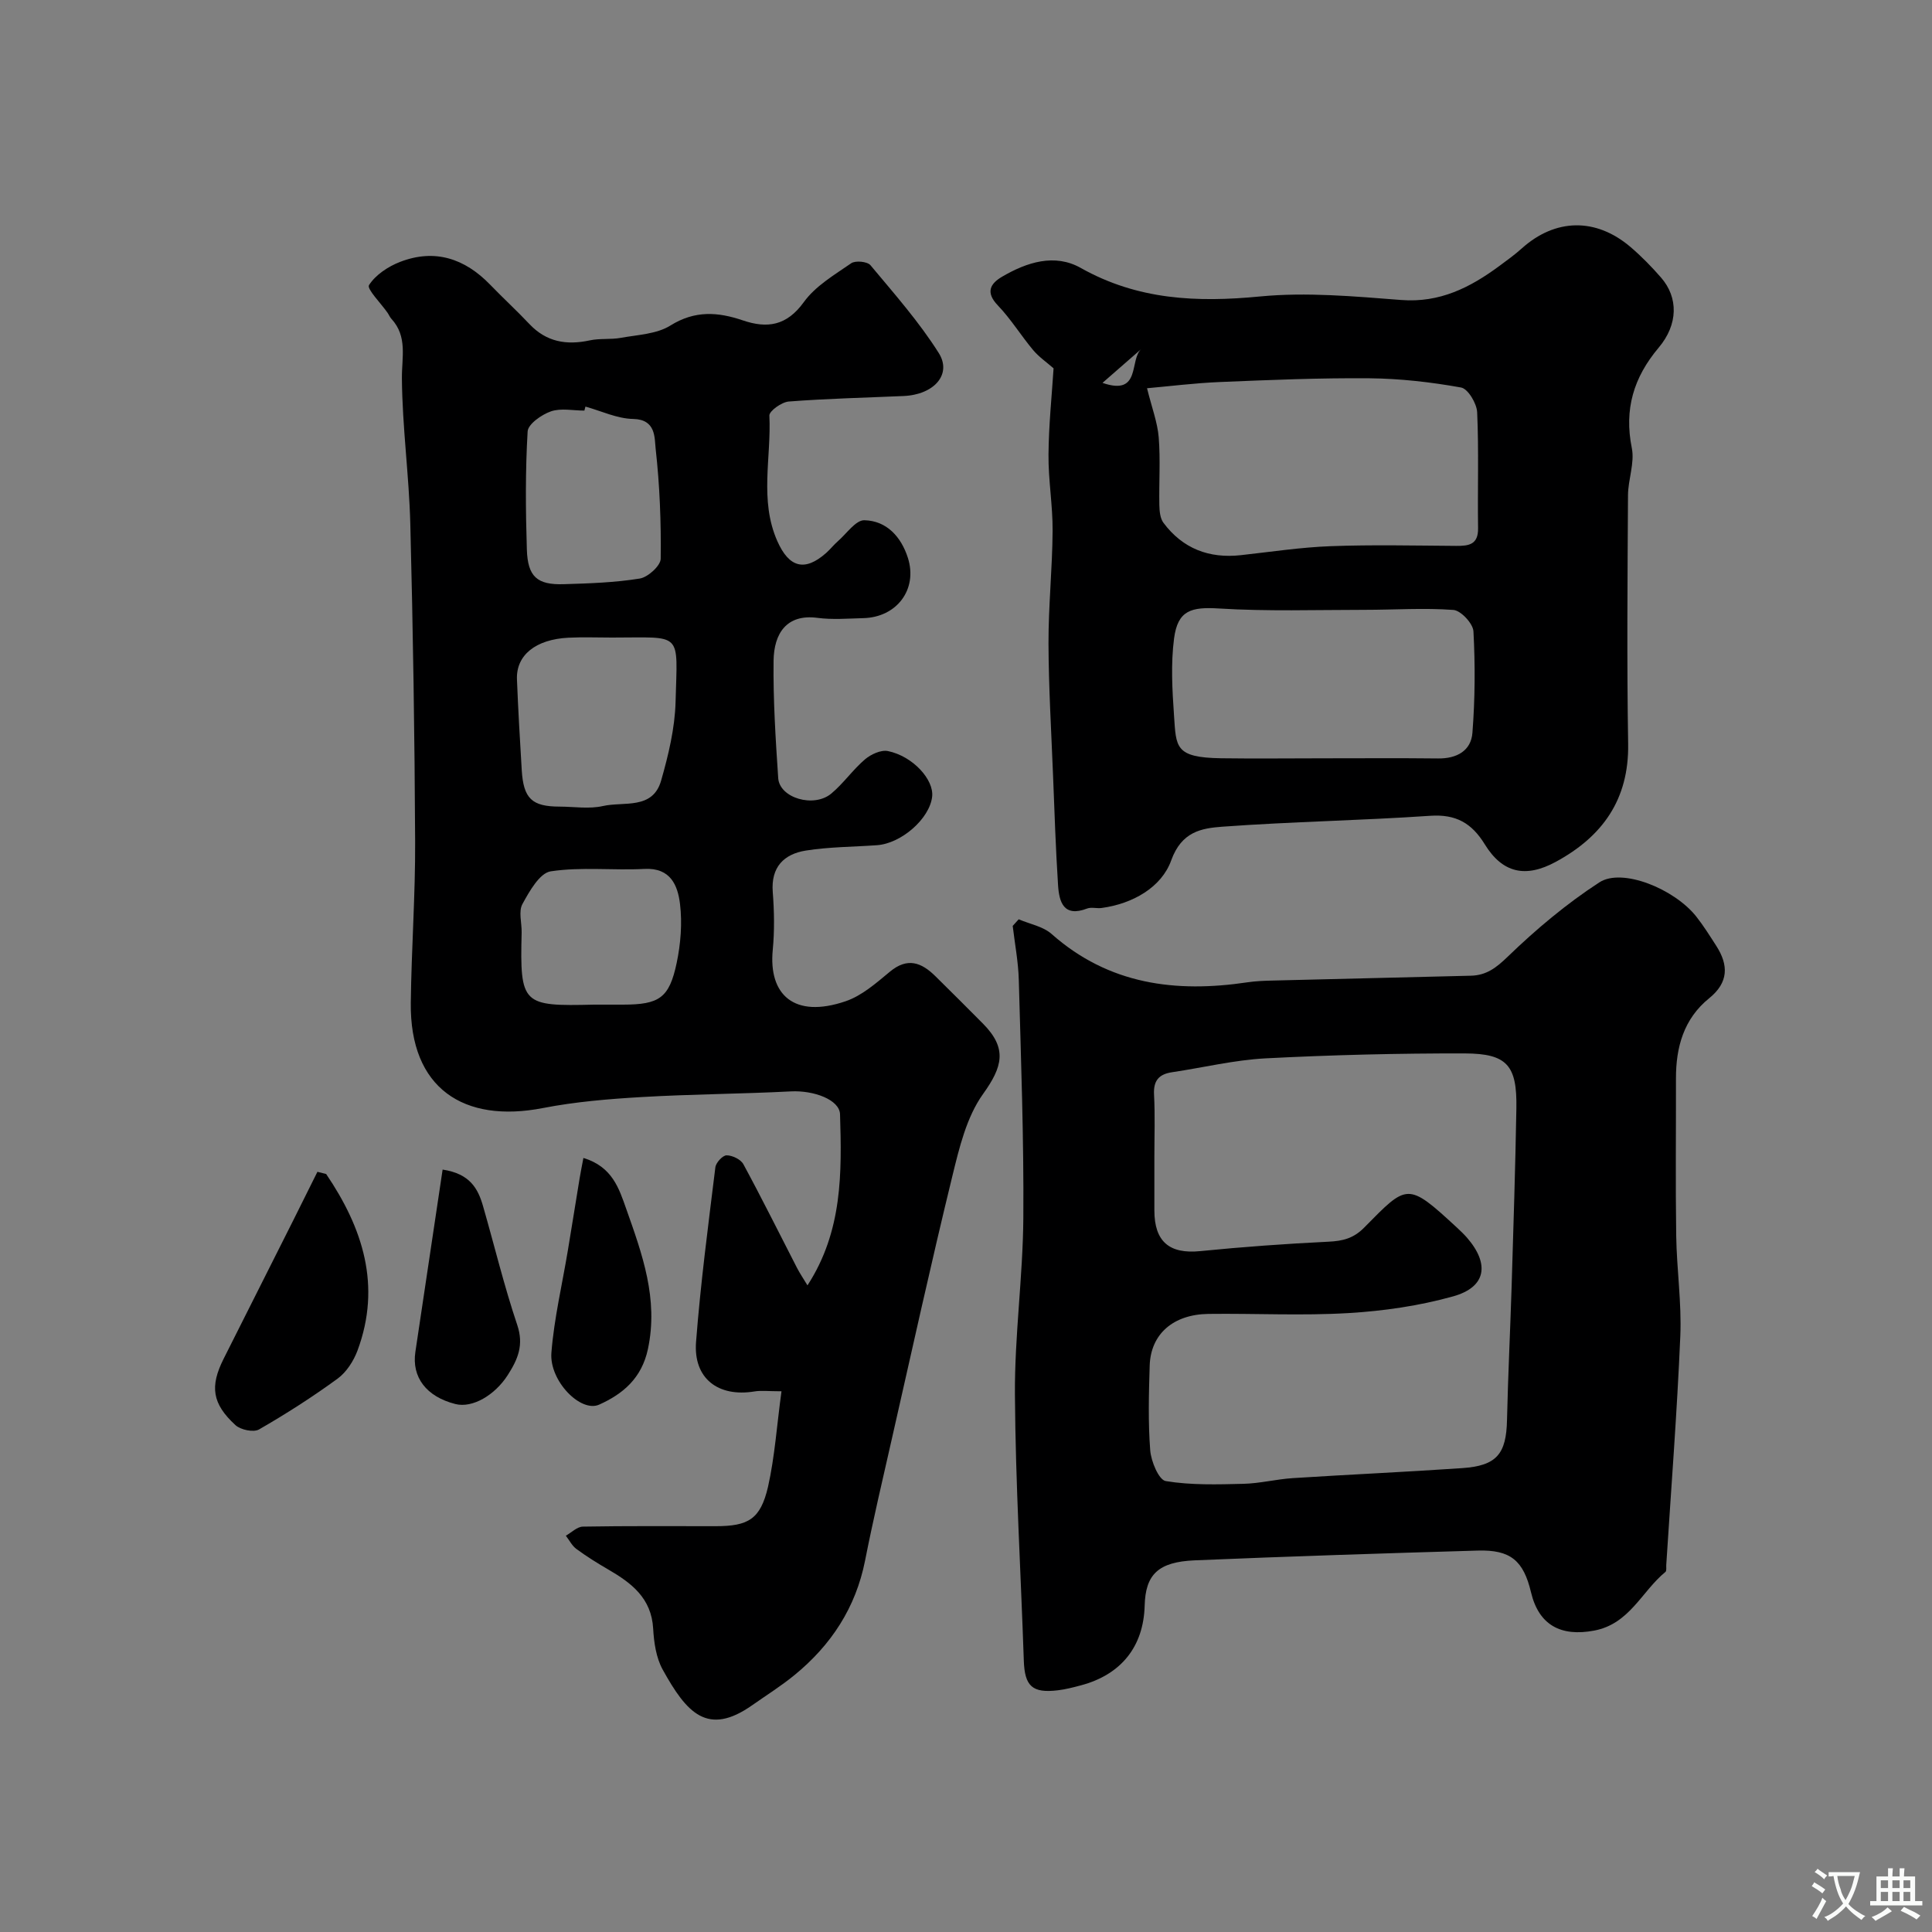 <svg enable-background="new 0 0 400 400" viewBox="0 0 400 400" xmlns="http://www.w3.org/2000/svg"><rect x="0" y="0" width="400" height="400" fill="#808080" stroke="none"/><g fill="#000001"><path d="m161.8 288.05c-2.69 0-4.17-.2-5.58.03-7.53 1.24-12.69-2.68-12.11-10.24.93-12.09 2.52-24.13 4-36.17.12-.96 1.52-2.48 2.33-2.47 1.19 0 2.93.84 3.47 1.84 3.84 7.09 7.42 14.31 11.11 21.48.58 1.12 1.3 2.18 2.16 3.6 7.28-11.22 7.11-23.33 6.74-35.42-.09-3-5.39-4.98-10.16-4.74-10.28.53-20.58.57-30.86 1.17-6.86.4-13.77.97-20.5 2.28-16.38 3.19-27.57-4.06-27.35-21.78.13-11.13.95-22.25.9-33.38-.1-21.93-.44-43.87-1-65.79-.26-10.04-1.66-20.06-1.74-30.1-.04-4.39 1.21-8.67-2.18-12.36-.33-.35-.51-.84-.79-1.24-1.38-1.98-4.34-4.95-3.84-5.73 1.36-2.13 3.97-3.86 6.44-4.81 7.18-2.77 13.38-.71 18.64 4.72 2.66 2.76 5.49 5.35 8.12 8.14 3.51 3.73 7.7 4.43 12.51 3.39 2.08-.45 4.31-.14 6.41-.52 3.5-.64 7.44-.77 10.29-2.56 5.07-3.16 9.83-2.81 14.98-1.06 5.08 1.73 9.09 1.12 12.63-3.78 2.4-3.33 6.33-5.64 9.82-8.05.87-.6 3.34-.36 3.98.41 4.92 5.9 10.06 11.71 14.14 18.18 2.79 4.43-1 8.62-7.26 8.9-7.93.35-15.88.53-23.79 1.14-1.47.11-4.06 1.97-4.02 2.91.43 8.67-2.11 17.51 1.65 26 2.41 5.44 5.64 6.39 10.09 2.46.87-.77 1.59-1.71 2.47-2.47 1.79-1.56 3.67-4.36 5.46-4.32 4.64.11 7.63 3.47 9.01 7.79 2.07 6.53-2.31 12.32-9.25 12.48-3.16.08-6.38.35-9.49-.06-6.39-.84-9 3.25-9.07 8.89-.1 8.09.42 16.2.96 24.29.28 4.12 7.37 6.22 10.99 3.2 2.53-2.11 4.46-4.94 6.97-7.08 1.23-1.05 3.32-2.01 4.75-1.72 5.17 1.06 9.57 5.93 9.16 9.45-.52 4.54-6.35 9.67-11.41 10.04-4.92.35-9.89.34-14.74 1.11-4.52.72-7.25 3.4-6.85 8.58.31 3.98.38 8.02 0 11.99-.9 9.28 4.43 14.26 15.08 10.63 3.39-1.15 6.37-3.8 9.21-6.15 3.61-2.98 6.49-1.88 9.34.92 3.32 3.27 6.63 6.57 9.91 9.88 5.06 5.12 4.05 8.9 0 14.55-3.42 4.77-4.93 11.16-6.37 17.06-4.4 18.02-8.38 36.15-12.49 54.24-1.91 8.41-3.89 16.81-5.56 25.27-1.93 9.78-7.03 17.52-14.6 23.72-2.76 2.26-5.82 4.18-8.75 6.24-9.27 6.53-13.59 1.64-18.57-7.38-1.35-2.45-1.8-5.6-1.96-8.47-.36-6.32-4.5-9.45-9.31-12.24-2.26-1.31-4.48-2.7-6.58-4.24-.91-.67-1.47-1.82-2.19-2.75 1.17-.66 2.34-1.86 3.52-1.88 9.16-.16 18.33-.09 27.49-.09 6.78 0 9.28-1.43 10.85-8.15 1.41-6.27 1.83-12.81 2.79-19.78zm-35.12-156.05c-3 0-6-.12-8.99.03-6.8.34-10.86 3.62-10.66 8.64.25 6.26.61 12.51.99 18.77.36 5.9 2.1 7.55 7.84 7.56 3 .01 6.12.53 8.97-.12 4.3-.98 10.31.83 12.05-5.27 1.51-5.29 2.84-10.81 2.99-16.26.38-14.81 1.61-13.34-13.19-13.35zm-5.47-47.82c-.07.28-.15.55-.22.83-2.33 0-4.85-.56-6.93.16-1.93.67-4.73 2.63-4.82 4.16-.48 8.13-.42 16.3-.16 24.45.18 5.64 2.14 7.34 7.63 7.17 5.26-.16 10.57-.33 15.75-1.17 1.69-.27 4.31-2.65 4.33-4.09.1-7.58-.2-15.21-1.04-22.74-.26-2.29.11-6.12-4.66-6.21-3.32-.06-6.6-1.65-9.88-2.56zm1.79 123.82h5.97c7.52-.01 9.59-1.35 11.13-8.64.83-3.96 1.17-8.2.69-12.19-.46-3.83-1.94-7.55-7.35-7.27-6.48.34-13.07-.46-19.42.5-2.29.35-4.42 4.14-5.86 6.78-.84 1.54-.12 3.9-.16 5.89-.37 14.98.13 15.28 15 14.93z"/><path d="m210.91 190.33c2.3.99 5.04 1.47 6.81 3.04 11.84 10.48 25.69 12.23 40.6 10 1.63-.24 3.29-.31 4.93-.35 13.76-.35 27.52-.68 41.28-1.01 3.22-.08 5.25-1.64 7.65-3.96 5.84-5.64 12.16-10.96 18.96-15.37 4.72-3.06 15.55 1.37 20.06 7.09 1.51 1.91 2.81 4 4.13 6.05 2.58 4.01 2.56 7.6-1.46 10.85-5.27 4.26-6.9 10.14-6.88 16.66.02 10.83-.11 21.66.05 32.48.1 6.94 1.14 13.89.85 20.79-.67 15.81-1.9 31.6-2.91 47.4-.03.5.1 1.23-.17 1.45-4.92 4.02-7.41 10.77-14.77 12.15-6.85 1.29-11.44-1.11-13.06-7.93-1.56-6.56-4.23-8.84-11.03-8.64-19.53.57-39.06 1.2-58.58 2.02-7.61.32-10.21 2.95-10.38 9.39-.23 8.47-4.87 14.29-13.23 16.5-1.57.42-3.16.83-4.76 1.02-5.28.63-6.85-.86-7.03-6.13-.62-18.36-1.72-36.72-1.84-55.08-.08-12.19 1.65-24.39 1.74-36.59.12-16.42-.49-32.86-.94-49.28-.1-3.73-.82-7.45-1.26-11.18.43-.46.83-.92 1.24-1.37zm28.09 49.27v10.99c0 6.51 3.15 9.08 9.5 8.44 8.83-.88 17.69-1.52 26.55-1.95 2.97-.14 5.2-.69 7.41-2.94 8.92-9.05 8.9-9.48 19.14-.02.73.68 1.46 1.37 2.12 2.12 4.75 5.48 3.98 10.25-2.87 12.16-7.01 1.96-14.4 3.03-21.68 3.46-9.62.57-19.31.05-28.97.17-7.33.1-11.97 4.19-12.17 10.72-.18 5.84-.34 11.72.11 17.53.18 2.29 1.78 6.12 3.21 6.36 5.25.87 10.7.7 16.07.57 3.42-.08 6.82-.96 10.24-1.18 11.68-.75 23.38-1.27 35.06-2.07 7.16-.49 9.14-2.93 9.29-9.96.21-9.26.67-18.52.96-27.78.37-12.26.77-24.51.98-36.77.15-8.84-1.89-11.32-10.65-11.35-13.76-.03-27.53.31-41.26 1.02-6.49.34-12.9 1.91-19.36 2.87-2.71.4-3.9 1.71-3.75 4.61.23 4.33.07 8.67.07 13z"/><path d="m218.13 76.26c-1.42-1.25-3.03-2.35-4.23-3.78-2.52-3.01-4.6-6.42-7.3-9.24-2.58-2.69-1.62-4.49.87-5.95 5.12-3 10.88-4.86 16.28-1.82 11.77 6.63 24.03 7.18 37.12 5.91 9.64-.93 19.52-.02 29.24.73 7.99.62 14.28-2.59 20.31-7.04 1.58-1.17 3.18-2.32 4.64-3.63 6.93-6.23 15.32-6.43 22.51-.31 2.27 1.94 4.39 4.1 6.35 6.36 3.56 4.1 3.56 9.66-.51 14.49-5.19 6.16-7.18 12.77-5.56 20.79.62 3.07-.77 6.49-.79 9.76-.1 17.16-.25 34.31.03 51.47.19 11.54-5.33 19.21-15.01 24.45-6.23 3.37-11 2.32-14.67-3.64-2.7-4.39-5.96-6.27-11.29-5.91-14.34.98-28.73 1.21-43.06 2.26-4.3.32-8.43 1-10.58 6.99-1.99 5.54-7.94 8.97-14.42 9.84-.98.13-2.1-.22-2.98.11-4.85 1.86-5.79-1.31-6.02-4.82-.49-7.59-.74-15.19-1.04-22.79-.36-9.09-.91-18.19-.94-27.29-.02-7.76.8-15.53.85-23.29.04-5.26-.9-10.53-.85-15.79.05-6.17.7-12.33 1.05-17.86zm19.35 4.12c1.01 4.07 2.17 7.09 2.42 10.18.37 4.64.04 9.33.13 13.99.03 1.25.15 2.75.85 3.69 3.99 5.34 9.43 7.43 16.03 6.7 6.19-.68 12.38-1.63 18.6-1.86 8.65-.32 17.33-.12 25.99-.06 2.63.02 4.57-.27 4.52-3.67-.12-8 .17-16.01-.19-23.99-.08-1.83-1.91-4.88-3.33-5.13-6.23-1.12-12.61-1.85-18.94-1.91-10.31-.09-20.62.34-30.93.77-5.34.22-10.67.9-15.15 1.29zm36.78 76.62c7.83 0 15.65-.06 23.48.03 3.84.05 6.82-1.57 7.11-5.3.54-6.98.59-14.03.21-21.02-.09-1.62-2.6-4.31-4.15-4.43-6.11-.45-12.28-.02-18.42-.02-10.04 0-20.11.34-30.12-.28-5.7-.35-8.52.35-9.29 6.18-.69 5.25-.38 10.69-.01 16.02.45 6.49.15 8.66 9.71 8.81 7.15.1 14.32.01 21.48.01zm-37.89-84.81c-2.58 2.26-5.17 4.51-8.11 7.08 8.15 2.82 5.45-4.93 8.11-7.08z"/><path d="m67.53 243.07c7.57 11.18 11.48 23.09 6.49 36.54-.81 2.17-2.29 4.48-4.12 5.82-5.21 3.8-10.67 7.3-16.27 10.52-1.13.65-3.82.09-4.89-.9-4.84-4.45-5.31-8.01-2.44-13.73 4.79-9.54 9.6-19.07 14.39-28.61 1.69-3.36 3.35-6.73 5.03-10.1.6.14 1.21.3 1.81.46z"/><path d="m120.79 239.74c6.01 1.83 7.37 6.33 8.87 10.56 3.31 9.36 6.69 18.62 4.49 28.99-1.29 6.07-5.18 9.31-10.09 11.52-3.84 1.73-10.35-4.93-9.9-10.73.56-7.11 2.24-14.14 3.41-21.2.83-4.98 1.62-9.97 2.44-14.95.2-1.22.45-2.43.78-4.19z"/><path d="m91.64 242.15c5.69.86 7.33 3.96 8.37 7.57 2.36 8.2 4.36 16.52 7.08 24.6 1.4 4.16.13 7.1-1.97 10.38-2.65 4.14-7.3 6.89-10.84 5.99-6.02-1.53-9.07-5.56-8.28-10.8 1.88-12.5 3.73-25 5.64-37.74z"/></g><path d="m377.9 391.2c-.2.3-.4.5-.6.8-.7-.6-1.4-1-2.2-1.5.2-.3.4-.5.5-.8.6.4 1.4.8 2.3 1.5zm-1.8 6.1c-.2-.2-.5-.4-.9-.6.4-.6.8-1.2 1.2-1.9s.7-1.3.9-1.9c.3.3.5.5.8.7-.7 1.3-1.4 2.6-2 3.7zm2.2-9c-.3.3-.5.5-.6.8-.6-.6-1.3-1.1-2-1.5.3-.3.5-.5.6-.7.6.5 1.3.9 2 1.4zm.3.2v-.9h2 4.5c-.3 1.3-.6 2.5-1 3.6s-.9 2.1-1.4 3c.4.5 1 1 1.6 1.4s1.2.8 1.9 1.1c-.3.2-.5.4-.8.8-.4-.3-1-.7-1.6-1.2s-1.2-1.1-1.6-1.6c-.5.6-1.1 1.1-1.7 1.6s-1.4.9-2.1 1.4c-.1-.3-.3-.5-.7-.8.6-.2 1.2-.5 1.9-1s1.4-1.1 2-1.8c-.5-.8-.9-1.6-1.2-2.5s-.6-2-.8-3.2c-.4.1-.7.1-1 .1zm2.5 2.7c.2 1 .7 1.7 1 2.2.3-.5.6-1.1 1-2s.6-1.9.9-3h-3.2-.4c.1.9.3 1.8.7 2.8z" fill="#fafbfa"/><path d="m396.5 388.5v1.5 3.6h1.5v.9c-.4 0-1 0-1.7 0h-7.9c-.5 0-.9 0-1.2 0v-.9h1.3v-3.5c0-.7 0-1.2 0-1.6h2.4c0-.8 0-1.4 0-1.7h1c0 .3-.1.8-.1 1.7h1.5c0-.8 0-1.4 0-1.7h1c0 .3-.1.9-.1 1.7zm-8.2 9.2c-.2-.3-.5-.5-.8-.8.8-.3 1.4-.6 1.9-.9s1-.7 1.4-1.1c.3.3.6.5.9.8-1.6 1-2.8 1.6-3.4 2zm2.6-6.8v-1.6h-1.5v1.6zm0 2.7v-1.9h-1.5v1.9zm2.4-2.7v-1.6h-1.5v1.6zm0 2.7v-1.9h-1.5v1.9zm.2 2 .7-.8c.4.2.9.5 1.6.8s1.3.7 1.8 1c-.3.3-.5.5-.8.8-.4-.3-1.5-1-3.3-1.8zm2-4.7v-1.6h-1.4v1.6zm0 2.7v-1.9h-1.4v1.9z" fill="#fafbfa"/></svg>